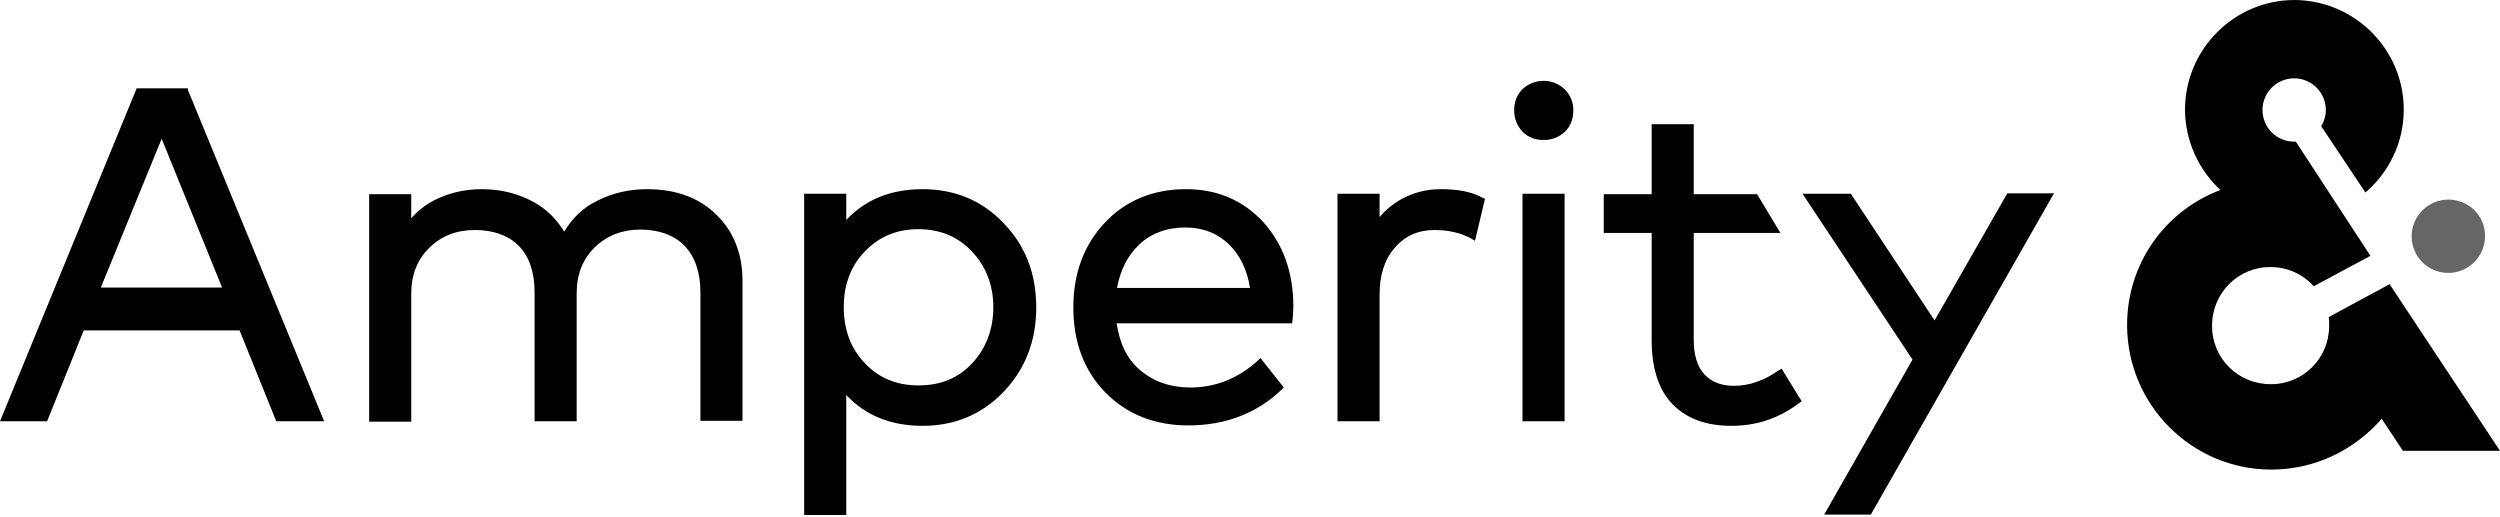 <svg xmlns="http://www.w3.org/2000/svg" fill="currentColor" viewBox="0 0 600 124"><path fill-opacity=".6" d="M587.6 47.9c-4.8 0-8.8 3.9-8.8 8.8s3.9 8.8 8.8 8.8c4.8 0 8.8-3.9 8.8-8.8.1-4.9-3.9-8.8-8.8-8.8z"/><path d="m573.5 68.2-14.6 7.9c.1.7.1 1.4.1 2.1 0 7.8-6.3 14.1-14.1 14-7.8 0-14.1-6.3-14-14.1 0-7.8 6.3-14.1 14.1-14 4.1 0 7.8 1.8 10.3 4.6l13.6-7.3L551 34h-.4c-4.2 0-7.6-3.4-7.6-7.6s3.4-7.6 7.6-7.6 7.6 3.4 7.6 7.6c0 1.4-.4 2.7-1.1 3.9l10.6 15.9c5.6-4.8 9.2-11.9 9.2-19.9 0-14.4-11.7-26.2-26.2-26.3-14.4 0-26.2 11.7-26.3 26.2 0 7.6 3.3 14.6 8.5 19.4-13.1 4.9-22.4 17.5-22.4 32.4 0 19.1 15.5 34.7 34.6 34.7 10.6 0 20.1-4.8 26.5-12.2l5.1 7.7H600l-26.5-40zm-203-48.8c-2 0-3.7.7-5.1 2-1.4 1.4-2 3.1-2 5.1s.7 3.7 2 5.1c1.4 1.4 3.1 2 5.1 2s3.7-.7 5.1-2c1.4-1.4 2-3.1 2-5.1s-.7-3.7-2.1-5.1c-1.3-1.2-3-2-5-2zm-215.2 26c-4.2 0-8.3.9-12 2.8-3.3 1.6-5.9 4.1-7.9 7.4-1.8-3-4.2-5.4-7.3-7.1-3.6-2-7.8-3.1-12.5-3.1-3.6 0-7.1.7-10.4 2.2-2.5 1.1-4.7 2.7-6.5 4.8v-5.8H88.6v54.6h10.1V70.5c0-4.6 1.5-8.3 4.4-11.1s6.5-4.2 10.9-4.2c4.5 0 8.2 1.4 10.6 3.9 2.5 2.6 3.7 6.4 3.7 11.1v30.9h10.1V70.4c0-4.6 1.5-8.3 4.4-11.1s6.6-4.2 10.9-4.2c4.5 0 8.2 1.4 10.6 3.9 2.5 2.6 3.8 6.4 3.8 11.1V101h10.1V67.4c0-6.6-2.2-12-6.4-16-4.1-4-9.7-6-16.5-6zm66.1 0c-7.6 0-13.7 2.5-18.3 7.4v-6.3H193v77.1h10.1V94.8c4.6 4.9 10.7 7.4 18.3 7.4 7.7 0 14.2-2.7 19.4-8.1s7.9-12.2 7.9-20.3-2.6-14.9-7.9-20.3c-5.1-5.4-11.7-8.1-19.4-8.1zm17 28.3c0 5.3-1.7 9.8-5 13.4s-7.6 5.4-13 5.4c-5.2 0-9.5-1.8-12.8-5.3-3.4-3.5-5.1-8.1-5.1-13.5s1.7-9.9 5.1-13.4 7.6-5.3 12.8-5.3 9.6 1.8 12.9 5.4c3.3 3.5 5.1 8 5.1 13.3zm46.2-28.3c-7.8 0-14.4 2.7-19.4 8s-7.6 12.1-7.6 20.4 2.6 15.2 7.7 20.4 11.8 7.9 19.9 7.9c8.9 0 16.4-2.9 22.3-8.5l.6-.6-5.6-7.1-.7.7c-4.6 4.2-10.1 6.4-16.1 6.4-4.8 0-8.8-1.4-12.1-4.2-3.1-2.6-4.9-6.4-5.6-11.2h42.1l.1-.8c.1-1 .2-2 .2-3.3 0-8.2-2.5-15-7.3-20.3-4.9-5.2-11-7.8-18.5-7.8zM268.1 69c.8-4.2 2.5-7.6 5.2-10.2 2.9-2.8 6.7-4.2 11.2-4.2 4.2 0 7.8 1.4 10.6 4.2 2.6 2.6 4.2 6 4.9 10.3h-31.9V69zm77.7-23.6c-3.4 0-6.5.8-9.3 2.3-2 1.1-3.9 2.6-5.4 4.4v-5.6H321v54.6h10.1V70.7c0-4.7 1.2-8.5 3.7-11.3 2.4-2.8 5.6-4.2 9.5-4.2 3.3 0 6.3.7 8.7 2l1 .6 2.4-10.1-.7-.3c-2.5-1.4-5.9-2-9.9-2zm19.6 1.1h10.1v54.6h-10.1V46.5zM426.7 89c-3.3 2.3-6.8 3.6-10.6 3.6-2.9 0-5.3-.9-7-2.7s-2.6-4.6-2.6-8.3V55.9h20.8l-5.6-9.3h-15.2V29.8h-10.1v16.8h-11.5v9.3h11.5v25.8c0 6.7 1.7 11.9 5 15.3s8 5.2 14.1 5.2 11.4-1.8 16.2-5.4l.7-.5-4.8-7.8-.9.5zm55-42.5-17.4 30.4-20.1-30.4h-11.6L459 86.3l-21.2 37.2H449l43.5-76.3.5-.8h-11.3v.1zM45.1 21.2H32.8L0 101.1h11.3l8.8-21.8h37.4l8.8 21.8h11.5L45.1 21.6v-.4zM53.3 69H24.2l14.6-35.7L53.3 69z"/></svg>